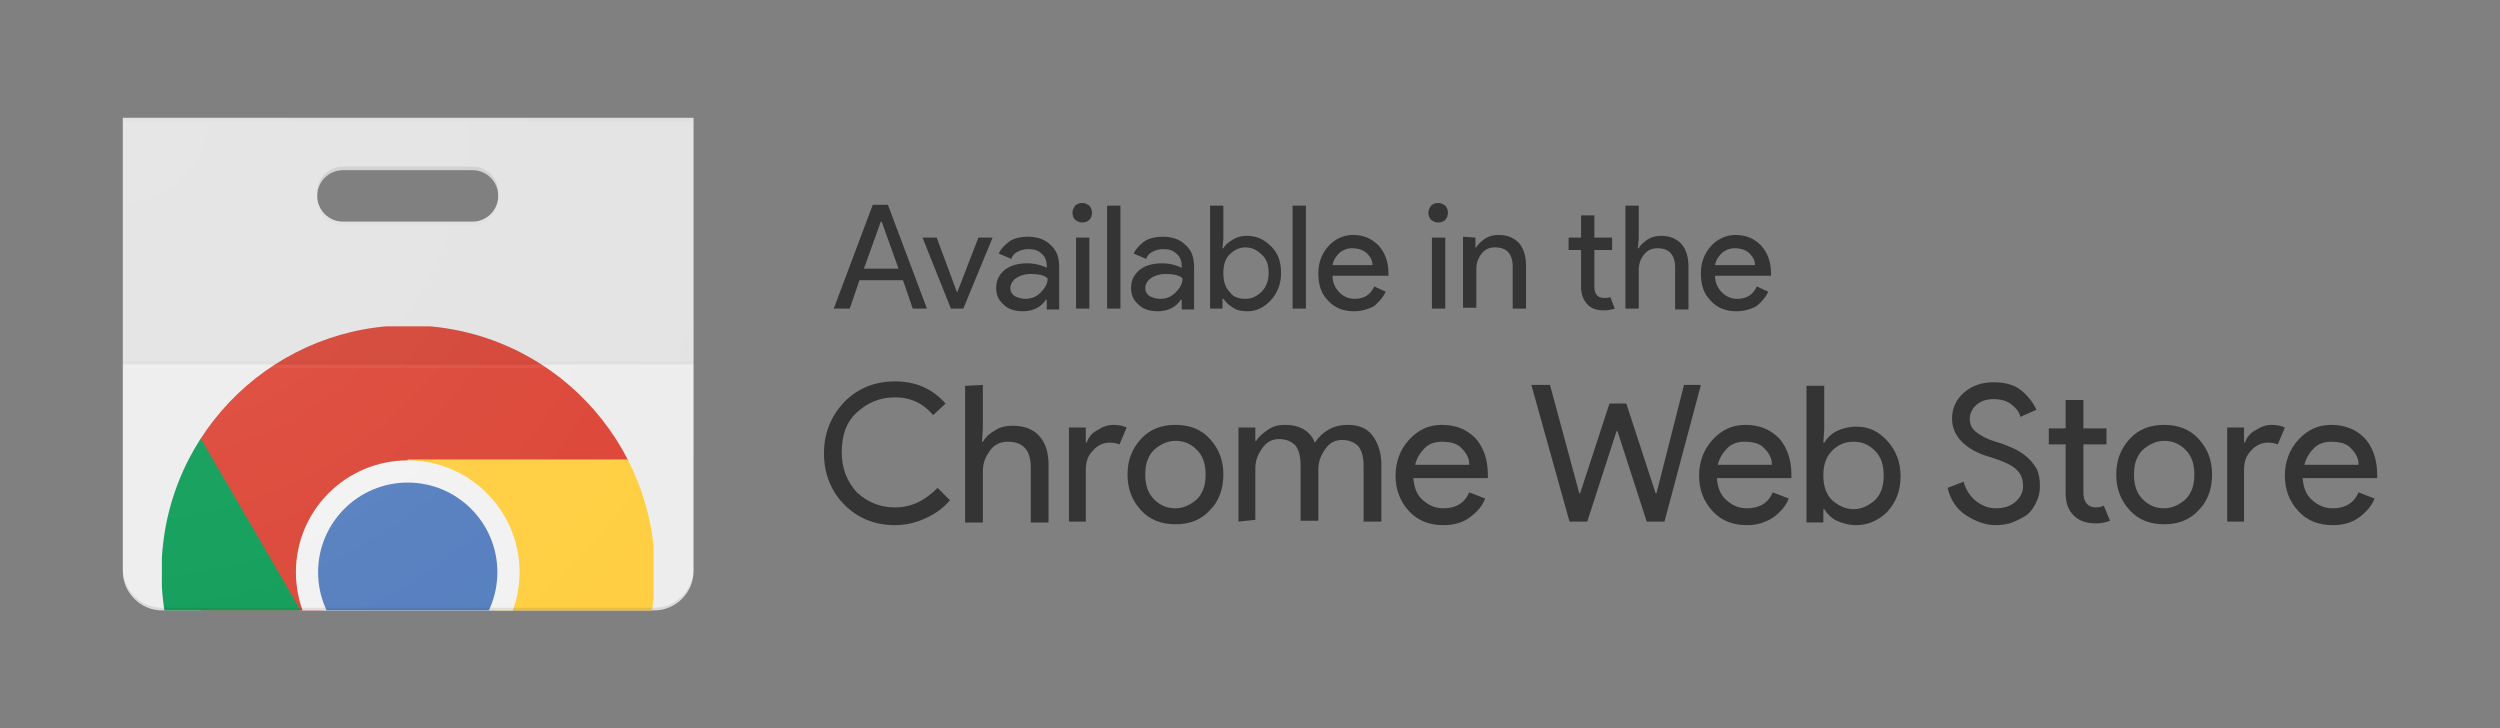 <?xml version="1.0" encoding="UTF-8" standalone="no"?><!DOCTYPE svg PUBLIC "-//W3C//DTD SVG 1.1//EN" "http://www.w3.org/Graphics/SVG/1.1/DTD/svg11.dtd"><svg width="100%" height="100%" viewBox="0 0 206 60" version="1.1" xmlns="http://www.w3.org/2000/svg" xmlns:xlink="http://www.w3.org/1999/xlink" xml:space="preserve" xmlns:serif="http://www.serif.com/" style="fill-rule:evenodd;clip-rule:evenodd;stroke-linejoin:round;stroke-miterlimit:2;"><rect x="0" y="0" width="206" height="60" fill="#808080" stroke="none"/><g><g><g><path d="M73.747,43.274c-1.682,-0 -3.072,-0.585 -4.169,-1.682c-1.097,-1.097 -1.682,-2.56 -1.682,-4.242c0,-1.682 0.585,-3.072 1.682,-4.242c1.097,-1.097 2.487,-1.682 4.169,-1.682c1.682,0 3.071,0.585 4.168,1.828l-1.024,0.951c-0.804,-0.951 -1.828,-1.463 -3.144,-1.463c-1.244,0 -2.267,0.439 -3.145,1.244c-0.878,0.804 -1.243,1.901 -1.243,3.291c-0,1.316 0.439,2.413 1.243,3.291c0.878,0.804 1.901,1.243 3.145,1.243c1.389,0 2.486,-0.585 3.51,-1.609l1.024,1.024c-0.512,0.585 -1.17,1.097 -1.975,1.463c-0.804,0.365 -1.609,0.585 -2.559,0.585Z" style="fill:#343434;fill-rule:nonzero;"/><path d="M80.987,31.719l-0,3.583l-0.073,1.097l0.073,0c0.219,-0.366 0.512,-0.658 1.024,-0.951c0.439,-0.292 0.951,-0.365 1.462,-0.365c0.951,-0 1.683,0.292 2.194,0.877c0.512,0.585 0.732,1.39 0.732,2.341l-0,4.753l-1.463,0l0,-4.534c0,-1.463 -0.658,-2.121 -1.901,-2.121c-0.585,0 -1.097,0.22 -1.463,0.731c-0.366,0.512 -0.585,1.024 -0.585,1.683l-0,4.241l-1.463,0l0,-11.262l1.463,-0.073Z" style="fill:#343434;fill-rule:nonzero;"/><path d="M89.543,42.981l-1.462,0l-0,-7.752l1.389,0l0,1.243l0.073,0c0.147,-0.439 0.439,-0.804 0.878,-1.024c0.439,-0.292 0.878,-0.438 1.316,-0.438c0.439,-0 0.805,0.073 1.097,0.219l-0.585,1.39c-0.219,-0.074 -0.438,-0.147 -0.804,-0.147c-0.512,0 -1.024,0.22 -1.39,0.658c-0.438,0.439 -0.585,0.951 -0.585,1.609l0,4.242l0.073,0Z" style="fill:#343434;fill-rule:nonzero;"/><path d="M94.005,36.18c0.731,-0.805 1.682,-1.17 2.852,-1.17c1.17,-0 2.121,0.365 2.852,1.17c0.731,0.804 1.097,1.755 1.097,2.925c0,1.17 -0.366,2.194 -1.097,2.925c-0.731,0.805 -1.682,1.171 -2.852,1.171c-1.17,-0 -2.121,-0.366 -2.852,-1.171c-0.732,-0.804 -1.097,-1.755 -1.097,-2.925c-0,-1.17 0.365,-2.121 1.097,-2.925Zm1.097,4.973c0.512,0.512 1.097,0.731 1.755,0.731c0.658,0 1.243,-0.292 1.755,-0.731c0.512,-0.512 0.731,-1.17 0.731,-2.048c0,-0.878 -0.219,-1.536 -0.731,-2.048c-0.512,-0.512 -1.097,-0.731 -1.755,-0.731c-0.658,0 -1.243,0.293 -1.755,0.731c-0.512,0.512 -0.732,1.17 -0.732,2.048c0,0.878 0.22,1.536 0.732,2.048Z" style="fill:#343434;fill-rule:nonzero;"/><path d="M102.049,42.981l0,-7.752l1.39,0l-0,1.097l0.073,0c0.219,-0.366 0.585,-0.658 1.024,-0.951c0.439,-0.292 0.877,-0.365 1.389,-0.365c1.17,-0 2.048,0.512 2.414,1.462c0.658,-0.95 1.536,-1.462 2.706,-1.462c0.95,-0 1.609,0.292 2.047,0.877c0.439,0.585 0.732,1.39 0.732,2.34l-0,4.754l-1.463,0l0,-4.534c0,-0.805 -0.146,-1.317 -0.439,-1.682c-0.292,-0.293 -0.731,-0.512 -1.316,-0.512c-0.585,-0 -1.024,0.219 -1.39,0.731c-0.365,0.512 -0.585,1.024 -0.585,1.682l0,4.242l-1.462,0l-0,-4.534c-0,-0.805 -0.147,-1.317 -0.439,-1.682c-0.293,-0.293 -0.732,-0.512 -1.317,-0.512c-0.585,-0 -1.023,0.219 -1.389,0.731c-0.366,0.512 -0.585,1.024 -0.585,1.682l-0,4.242l-1.39,0.146Z" style="fill:#343434;fill-rule:nonzero;"/><path d="M118.943,43.274c-1.17,-0 -2.121,-0.366 -2.852,-1.17c-0.731,-0.805 -1.097,-1.756 -1.097,-2.926c-0,-1.097 0.366,-2.121 1.097,-2.925c0.731,-0.805 1.609,-1.243 2.706,-1.243c1.17,-0 2.047,0.365 2.779,1.097c0.658,0.731 1.024,1.755 1.024,2.998l-0,0.293l-6.143,-0c0.073,0.804 0.292,1.389 0.804,1.828c0.512,0.439 1.024,0.658 1.682,0.658c1.024,0 1.755,-0.439 2.121,-1.316l1.316,0.512c-0.219,0.585 -0.658,1.097 -1.243,1.535c-0.585,0.439 -1.316,0.659 -2.194,0.659Zm2.121,-5.047c-0,-0.438 -0.22,-0.877 -0.585,-1.243c-0.366,-0.439 -0.951,-0.585 -1.682,-0.585c-0.512,0 -1.024,0.146 -1.39,0.512c-0.365,0.366 -0.658,0.805 -0.804,1.39l4.461,-0l-0,-0.074Z" style="fill:#343434;fill-rule:nonzero;"/><path d="M140.152,31.719l-2.999,11.262l-1.462,0l-2.414,-7.459l-0.073,-0l-2.413,7.459l-1.463,0l-3.145,-11.262l1.536,-0l2.413,8.922l0.074,-0l2.413,-7.387l1.389,0l2.414,7.387l0.073,-0l2.267,-8.922l1.39,-0Z" style="fill:#343434;fill-rule:nonzero;"/><path d="M143.955,43.274c-1.171,-0 -2.121,-0.366 -2.853,-1.17c-0.731,-0.805 -1.097,-1.756 -1.097,-2.926c0,-1.097 0.366,-2.121 1.097,-2.925c0.732,-0.805 1.609,-1.243 2.706,-1.243c1.17,-0 2.048,0.365 2.779,1.097c0.659,0.731 1.024,1.755 1.024,2.998l0,0.293l-6.143,-0c0.073,0.804 0.293,1.389 0.805,1.828c0.511,0.439 1.023,0.658 1.682,0.658c1.023,0 1.755,-0.439 2.12,-1.316l1.317,0.512c-0.22,0.585 -0.658,1.097 -1.243,1.535c-0.659,0.439 -1.39,0.659 -2.194,0.659Zm2.047,-5.047c0,-0.438 -0.219,-0.877 -0.585,-1.243c-0.365,-0.439 -0.951,-0.585 -1.682,-0.585c-0.512,0 -1.024,0.146 -1.389,0.512c-0.366,0.366 -0.659,0.805 -0.805,1.39l4.461,-0l0,-0.074Z" style="fill:#343434;fill-rule:nonzero;"/><path d="M152.95,43.274c-0.585,-0 -1.097,-0.147 -1.609,-0.366c-0.439,-0.219 -0.804,-0.585 -1.024,-0.951l-0.073,0l0,1.097l-1.39,0l0,-11.262l1.463,-0l0,3.583l-0.073,1.097l0.073,0c0.22,-0.365 0.585,-0.731 1.024,-0.95c0.439,-0.22 1.024,-0.366 1.609,-0.366c1.024,-0 1.828,0.366 2.56,1.17c0.731,0.804 1.097,1.755 1.097,2.925c-0,1.17 -0.366,2.121 -1.097,2.926c-0.659,0.658 -1.536,1.097 -2.56,1.097Zm-0.219,-1.317c0.658,0 1.243,-0.292 1.755,-0.731c0.512,-0.512 0.731,-1.17 0.731,-2.048c0,-0.877 -0.219,-1.536 -0.731,-2.048c-0.512,-0.511 -1.097,-0.731 -1.755,-0.731c-0.659,0 -1.244,0.22 -1.756,0.731c-0.512,0.512 -0.731,1.171 -0.731,2.048c0,0.878 0.219,1.536 0.731,2.048c0.512,0.439 1.097,0.731 1.756,0.731Z" style="fill:#343434;fill-rule:nonzero;"/><path d="M164.432,43.274c-0.805,-0 -1.609,-0.293 -2.414,-0.805c-0.804,-0.512 -1.316,-1.316 -1.535,-2.267l1.316,-0.512c0.146,0.585 0.512,1.17 0.951,1.536c0.439,0.366 1.024,0.658 1.682,0.658c0.658,0 1.17,-0.146 1.609,-0.512c0.439,-0.365 0.658,-0.804 0.658,-1.316c-0,-0.658 -0.219,-1.097 -0.658,-1.463c-0.439,-0.366 -1.17,-0.658 -2.121,-0.951c-1.024,-0.292 -1.755,-0.731 -2.267,-1.243c-0.512,-0.512 -0.805,-1.17 -0.805,-1.901c0,-0.805 0.293,-1.536 0.951,-2.121c0.658,-0.585 1.463,-0.878 2.487,-0.878c0.95,0 1.755,0.22 2.34,0.732c0.585,0.511 0.951,1.023 1.17,1.535l-1.316,0.585c-0.074,-0.365 -0.293,-0.658 -0.732,-1.023c-0.365,-0.293 -0.877,-0.439 -1.462,-0.439c-0.585,-0 -1.024,0.146 -1.39,0.439c-0.366,0.292 -0.585,0.731 -0.585,1.17c-0,0.438 0.146,0.804 0.512,1.097c0.366,0.292 0.878,0.585 1.609,0.804c0.585,0.146 1.024,0.366 1.389,0.512c0.366,0.146 0.732,0.366 1.097,0.658c0.366,0.293 0.659,0.658 0.878,1.024c0.219,0.439 0.293,0.878 0.293,1.463c-0,0.585 -0.147,1.024 -0.366,1.462c-0.22,0.439 -0.512,0.805 -0.878,1.024c-0.365,0.22 -0.804,0.439 -1.243,0.585c-0.293,0.074 -0.731,0.147 -1.17,0.147Z" style="fill:#343434;fill-rule:nonzero;"/><path d="M172.696,43.127c-0.805,0 -1.39,-0.219 -1.828,-0.658c-0.439,-0.439 -0.659,-1.024 -0.659,-1.828l0,-4.022l-1.389,-0l-0,-1.317l1.389,0l0,-2.34l1.463,-0l0,2.34l1.901,0l0,1.317l-1.901,-0l0,3.949c0,0.804 0.366,1.243 1.024,1.243c0.292,0 0.512,-0.073 0.658,-0.146l0.512,1.243c-0.366,0.146 -0.731,0.219 -1.17,0.219Z" style="fill:#343434;fill-rule:nonzero;"/><path d="M175.475,36.18c0.731,-0.805 1.682,-1.17 2.852,-1.17c1.17,-0 2.121,0.365 2.852,1.17c0.732,0.804 1.097,1.755 1.097,2.925c0,1.17 -0.365,2.194 -1.097,2.925c-0.731,0.805 -1.682,1.171 -2.852,1.171c-1.17,-0 -2.121,-0.366 -2.852,-1.171c-0.731,-0.804 -1.097,-1.755 -1.097,-2.925c-0,-1.17 0.366,-2.121 1.097,-2.925Zm1.097,4.973c0.512,0.512 1.097,0.731 1.755,0.731c0.658,0 1.243,-0.292 1.755,-0.731c0.512,-0.512 0.732,-1.17 0.732,-2.048c-0,-0.878 -0.22,-1.536 -0.732,-2.048c-0.512,-0.512 -1.097,-0.731 -1.755,-0.731c-0.658,0 -1.243,0.293 -1.755,0.731c-0.512,0.512 -0.731,1.17 -0.731,2.048c-0,0.878 0.219,1.536 0.731,2.048Z" style="fill:#343434;fill-rule:nonzero;"/><path d="M184.982,42.981l-1.462,0l-0,-7.752l1.389,0l0,1.243l0.073,0c0.147,-0.439 0.439,-0.804 0.878,-1.024c0.439,-0.292 0.877,-0.438 1.316,-0.438c0.439,-0 0.805,0.073 1.097,0.219l-0.585,1.39c-0.219,-0.074 -0.439,-0.147 -0.804,-0.147c-0.512,0 -1.024,0.22 -1.39,0.658c-0.439,0.439 -0.585,0.951 -0.585,1.609l0,4.242l0.073,0Z" style="fill:#343434;fill-rule:nonzero;"/><path d="M192.222,43.274c-1.17,-0 -2.12,-0.366 -2.852,-1.17c-0.731,-0.805 -1.097,-1.756 -1.097,-2.926c0,-1.097 0.366,-2.121 1.097,-2.925c0.732,-0.805 1.609,-1.243 2.706,-1.243c1.17,-0 2.048,0.365 2.779,1.097c0.658,0.731 1.024,1.755 1.024,2.998l0,0.293l-6.143,-0c0.073,0.804 0.292,1.389 0.804,1.828c0.512,0.439 1.024,0.658 1.682,0.658c1.024,0 1.756,-0.439 2.121,-1.316l1.317,0.512c-0.22,0.585 -0.658,1.097 -1.244,1.535c-0.585,0.439 -1.316,0.659 -2.194,0.659Zm2.121,-5.047c0,-0.438 -0.219,-0.877 -0.585,-1.243c-0.365,-0.439 -0.95,-0.585 -1.682,-0.585c-0.512,0 -1.024,0.146 -1.389,0.512c-0.366,0.366 -0.659,0.805 -0.805,1.39l4.461,-0l0,-0.074Z" style="fill:#343434;fill-rule:nonzero;"/></g><g><path d="M68.701,25.429l3.217,-8.556l1.244,-0l3.218,8.556l-1.171,0l-0.804,-2.34l-3.584,-0l-0.804,2.34l-1.316,0Zm2.486,-3.291l2.852,0l-1.389,-3.876l-0.073,0l-1.39,3.876Z" style="fill:#343434;fill-rule:nonzero;"/><path d="M78.354,25.429l-2.34,-5.85l1.17,-0l1.682,4.534l1.755,-4.534l1.17,-0l-2.413,5.85l-1.024,0Z" style="fill:#343434;fill-rule:nonzero;"/><path d="M84.278,25.649c-0.585,-0 -1.17,-0.147 -1.536,-0.512c-0.439,-0.366 -0.658,-0.805 -0.658,-1.39c-0,-0.658 0.219,-1.097 0.731,-1.536c0.512,-0.365 1.097,-0.512 1.829,-0.512c0.658,0 1.17,0.147 1.609,0.366l-0,-0.146c-0,-0.439 -0.147,-0.805 -0.439,-1.024c-0.293,-0.293 -0.658,-0.366 -1.097,-0.366c-0.293,0 -0.585,0.073 -0.878,0.22c-0.292,0.146 -0.439,0.365 -0.512,0.585l-1.024,-0.439c0.147,-0.366 0.439,-0.658 0.805,-0.951c0.365,-0.292 0.951,-0.439 1.609,-0.439c0.731,0 1.389,0.22 1.828,0.659c0.512,0.438 0.731,1.023 0.731,1.828l0,3.51l-1.023,0l-0,-0.804l-0.074,-0c-0.365,0.585 -1.023,0.951 -1.901,0.951Zm0.219,-1.024c0.439,-0 0.878,-0.147 1.244,-0.512c0.365,-0.366 0.585,-0.732 0.585,-1.17c-0.293,-0.293 -0.805,-0.366 -1.39,-0.366c-0.512,-0 -0.951,0.146 -1.243,0.366c-0.293,0.219 -0.439,0.512 -0.439,0.804c0,0.293 0.146,0.512 0.366,0.658c0.292,0.147 0.585,0.22 0.877,0.22Z" style="fill:#343434;fill-rule:nonzero;"/><path d="M89.763,18.116c-0.146,0.146 -0.366,0.219 -0.585,0.219c-0.22,0 -0.366,-0.073 -0.585,-0.219c-0.146,-0.146 -0.22,-0.366 -0.22,-0.585c0,-0.22 0.074,-0.366 0.22,-0.585c0.146,-0.147 0.365,-0.22 0.585,-0.22c0.219,0 0.365,0.073 0.585,0.22c0.146,0.146 0.219,0.365 0.219,0.585c0,0.219 -0.073,0.439 -0.219,0.585Zm-0,7.313l-1.097,0l-0,-5.85l1.097,-0l-0,5.85Z" style="fill:#343434;fill-rule:nonzero;"/><rect x="91.226" y="16.946" width="1.097" height="8.483" style="fill:#343434;fill-rule:nonzero;"/><path d="M95.394,25.649c-0.585,-0 -1.17,-0.147 -1.536,-0.512c-0.438,-0.366 -0.658,-0.805 -0.658,-1.39c0,-0.658 0.22,-1.097 0.731,-1.536c0.512,-0.365 1.097,-0.512 1.829,-0.512c0.658,0 1.17,0.147 1.609,0.366l-0,-0.146c-0,-0.439 -0.147,-0.805 -0.439,-1.024c-0.293,-0.293 -0.658,-0.366 -1.097,-0.366c-0.293,0 -0.585,0.073 -0.878,0.22c-0.292,0.146 -0.438,0.365 -0.512,0.585l-1.023,-0.439c0.146,-0.366 0.438,-0.658 0.804,-0.951c0.366,-0.292 0.951,-0.439 1.609,-0.439c0.731,0 1.389,0.22 1.828,0.659c0.512,0.438 0.732,1.023 0.732,1.828l-0,3.51l-1.024,0l-0,-0.804l-0.073,-0c-0.366,0.585 -1.024,0.951 -1.902,0.951Zm0.22,-1.024c0.438,-0 0.877,-0.147 1.243,-0.512c0.365,-0.366 0.585,-0.732 0.585,-1.17c-0.293,-0.293 -0.805,-0.366 -1.39,-0.366c-0.512,-0 -0.95,0.146 -1.243,0.366c-0.292,0.219 -0.439,0.512 -0.439,0.804c0,0.293 0.147,0.512 0.366,0.658c0.292,0.147 0.585,0.22 0.878,0.22Z" style="fill:#343434;fill-rule:nonzero;"/><path d="M102.781,25.649c-0.439,-0 -0.878,-0.074 -1.171,-0.293c-0.365,-0.219 -0.585,-0.439 -0.804,-0.731l-0.073,-0l-0,0.804l-1.024,0l0,-8.483l1.097,-0l0,2.706l-0.073,0.804l0.073,0c0.146,-0.292 0.439,-0.512 0.804,-0.731c0.366,-0.22 0.732,-0.293 1.171,-0.293c0.731,0 1.389,0.293 1.974,0.878c0.585,0.585 0.805,1.316 0.805,2.194c-0,0.877 -0.293,1.609 -0.805,2.194c-0.585,0.658 -1.243,0.951 -1.974,0.951Zm-0.147,-1.024c0.512,-0 0.951,-0.22 1.317,-0.585c0.365,-0.366 0.585,-0.878 0.585,-1.536c-0,-0.658 -0.146,-1.17 -0.585,-1.536c-0.366,-0.366 -0.805,-0.585 -1.317,-0.585c-0.512,-0 -0.95,0.219 -1.316,0.585c-0.366,0.366 -0.512,0.878 -0.512,1.536c0,0.658 0.146,1.17 0.512,1.536c0.292,0.438 0.731,0.585 1.316,0.585Z" style="fill:#343434;fill-rule:nonzero;"/><rect x="106.51" y="16.946" width="1.097" height="8.483" style="fill:#343434;fill-rule:nonzero;"/><path d="M111.557,25.649c-0.878,-0 -1.609,-0.293 -2.121,-0.878c-0.585,-0.585 -0.805,-1.316 -0.805,-2.267c0,-0.878 0.293,-1.609 0.805,-2.194c0.512,-0.585 1.243,-0.951 2.047,-0.951c0.878,0 1.536,0.293 2.121,0.878c0.512,0.585 0.805,1.316 0.805,2.267l-0,0.219l-4.608,0c0,0.585 0.22,1.024 0.585,1.39c0.366,0.365 0.805,0.512 1.244,0.512c0.804,-0 1.316,-0.366 1.609,-1.024l0.95,0.439c-0.219,0.438 -0.512,0.804 -0.95,1.17c-0.512,0.292 -1.097,0.439 -1.682,0.439Zm1.535,-3.803c0,-0.366 -0.146,-0.659 -0.438,-0.951c-0.293,-0.293 -0.732,-0.439 -1.244,-0.439c-0.438,0 -0.731,0.146 -1.024,0.366c-0.292,0.292 -0.511,0.585 -0.585,1.024l3.291,-0Z" style="fill:#343434;fill-rule:nonzero;"/><path d="M119.089,18.116c-0.146,0.146 -0.365,0.219 -0.585,0.219c-0.219,0 -0.365,-0.073 -0.585,-0.219c-0.146,-0.146 -0.219,-0.366 -0.219,-0.585c-0,-0.22 0.073,-0.366 0.219,-0.585c0.146,-0.147 0.366,-0.22 0.585,-0.22c0.22,0 0.366,0.073 0.585,0.22c0.147,0.146 0.22,0.365 0.22,0.585c-0,0.219 -0.073,0.439 -0.22,0.585Zm0,7.313l-1.097,0l0,-5.85l1.097,-0l0,5.85Z" style="fill:#343434;fill-rule:nonzero;"/><path d="M121.576,19.579l-0,0.804l0.073,-0c0.146,-0.293 0.439,-0.512 0.731,-0.731c0.366,-0.22 0.732,-0.293 1.097,-0.293c0.732,0 1.244,0.22 1.682,0.658c0.366,0.439 0.585,1.024 0.585,1.829l0,3.583l-1.097,0l0,-3.437c0,-1.097 -0.512,-1.609 -1.462,-1.609c-0.439,-0 -0.805,0.146 -1.097,0.512c-0.293,0.366 -0.439,0.804 -0.439,1.243l-0,3.218l-1.097,0l-0,-5.851l1.024,0.074Z" style="fill:#343434;fill-rule:nonzero;"/><path d="M132.18,25.575c-0.585,0 -1.097,-0.146 -1.389,-0.511c-0.293,-0.293 -0.512,-0.805 -0.512,-1.39l-0,-3.072l-1.024,0l-0,-1.023l1.024,-0l-0,-1.829l1.097,0l-0,1.829l1.462,-0l0,1.023l-1.462,0l-0,2.999c-0,0.658 0.292,0.951 0.804,0.951c0.22,-0 0.366,-0 0.512,-0.074l0.366,0.951c-0.22,0.073 -0.512,0.146 -0.878,0.146Z" style="fill:#343434;fill-rule:nonzero;"/><path d="M135.032,16.946l0,2.706l-0.073,0.804l0.073,0c0.147,-0.292 0.439,-0.512 0.732,-0.731c0.365,-0.22 0.731,-0.293 1.097,-0.293c0.731,0 1.243,0.22 1.682,0.658c0.365,0.439 0.585,1.024 0.585,1.829l-0,3.583l-1.097,0l-0,-3.437c-0,-1.097 -0.512,-1.609 -1.463,-1.609c-0.439,0 -0.804,0.146 -1.097,0.512c-0.292,0.366 -0.439,0.805 -0.439,1.243l0,3.218l-1.097,0l0,-8.483l1.097,-0Z" style="fill:#343434;fill-rule:nonzero;"/><path d="M143.077,25.649c-0.878,-0 -1.609,-0.293 -2.121,-0.878c-0.585,-0.585 -0.804,-1.316 -0.804,-2.267c-0,-0.878 0.292,-1.609 0.804,-2.194c0.512,-0.585 1.243,-0.951 2.048,-0.951c0.877,0 1.536,0.293 2.121,0.878c0.512,0.585 0.804,1.316 0.804,2.267l0,0.219l-4.607,0c-0,0.585 0.219,1.024 0.585,1.39c0.366,0.365 0.804,0.512 1.243,0.512c0.805,-0 1.316,-0.366 1.609,-1.024l0.951,0.439c-0.22,0.438 -0.512,0.804 -0.951,1.17c-0.512,0.292 -1.097,0.439 -1.682,0.439Zm1.536,-3.803c-0,-0.366 -0.147,-0.659 -0.439,-0.951c-0.293,-0.293 -0.731,-0.439 -1.243,-0.439c-0.439,0 -0.732,0.146 -1.024,0.366c-0.293,0.292 -0.512,0.585 -0.585,1.024l3.291,-0Z" style="fill:#343434;fill-rule:nonzero;"/></g></g><g><g><g><clipPath id="_clip1"><path d="M10.121,9.706l-0,37.371c-0,1.755 1.463,3.217 3.218,3.217l40.589,0c1.755,0 3.218,-1.462 3.218,-3.217l-0,-37.371l-47.025,-0Zm28.814,8.556l-10.677,0c-1.17,0 -2.121,-0.951 -2.121,-2.121c0,-1.17 0.951,-2.121 2.121,-2.121l10.677,0c1.17,0 2.121,0.951 2.121,2.121c0,1.17 -0.951,2.121 -2.121,2.121Z"/></clipPath><g clip-path="url(#_clip1)"><rect x="10.121" y="9.706" width="47.025" height="40.589" style="fill:#eeedee;fill-rule:nonzero;"/></g></g></g><g><g><clipPath id="_clip2"><path d="M10.121,9.706l-0,37.371c-0,1.755 1.463,3.217 3.218,3.217l40.589,0c1.755,0 3.218,-1.462 3.218,-3.217l-0,-37.371l-47.025,-0Zm28.814,8.556l-10.677,0c-1.17,0 -2.121,-0.951 -2.121,-2.121c0,-1.17 0.951,-2.121 2.121,-2.121l10.677,0c1.17,0 2.121,0.951 2.121,2.121c0,1.17 -0.951,2.121 -2.121,2.121Z"/></clipPath><g clip-path="url(#_clip2)"><path d="M38.935,14.02l-10.677,0c-1.17,0 -2.121,0.951 -2.121,2.121c0,1.17 0.951,2.121 2.121,2.121l10.677,0c1.17,0 2.121,-0.951 2.121,-2.121c0,-1.17 -0.951,-2.121 -2.121,-2.121Z" style="fill:#fff;fill-rule:nonzero;"/></g></g></g><g><g><g><clipPath id="_clip3"><path d="M10.121,9.706l-0,37.371c-0,1.755 1.463,3.217 3.218,3.217l40.589,0c1.755,0 3.218,-1.462 3.218,-3.217l-0,-37.371l-47.025,-0Zm28.814,8.556l-10.677,0c-1.17,0 -2.121,-0.951 -2.121,-2.121c0,-1.17 0.951,-2.121 2.121,-2.121l10.677,0c1.17,0 2.121,0.951 2.121,2.121c0,1.17 -0.951,2.121 -2.121,2.121Z"/></clipPath><g clip-path="url(#_clip3)"><g><g><clipPath id="_clip4"><path d="M13.356,45.701c0.795,-11.193 10.528,-19.634 21.721,-18.839c11.193,0.796 19.634,10.529 18.839,21.722c-0.795,11.193 -10.529,19.634 -21.721,18.839c-11.193,-0.796 -19.635,-10.529 -18.839,-21.722Z"/></clipPath><g clip-path="url(#_clip4)"><path d="M16.557,26.819l-0,24.938l9.068,0l7.972,-13.822l20.331,-0l-0,-11.043l-37.371,-0l-0,-0.073Zm-0,-0l-0,24.938l9.068,0l7.972,-13.822l20.331,-0l-0,-11.043l-37.371,-0l-0,-0.073Z" style="fill:#dc4637;fill-rule:nonzero;"/></g></g><g><clipPath id="_clip5"><path d="M13.356,45.701c0.795,-11.193 10.528,-19.634 21.721,-18.839c11.193,0.796 19.634,10.529 18.839,21.722c-0.795,11.193 -10.529,19.634 -21.721,18.839c-11.193,-0.796 -19.635,-10.529 -18.839,-21.722Z"/></clipPath><g clip-path="url(#_clip5)"><path d="M13.339,67.408l19.307,-0l8.922,-8.923l0,-6.728l-15.943,0l-12.286,-21.135l-0,36.786Zm-0,-0l19.307,-0l8.922,-8.923l0,-6.728l-15.943,0l-12.286,-21.135l-0,36.786Z" style="fill:#0f9d58;fill-rule:nonzero;"/></g></g><g><clipPath id="_clip6"><path d="M13.356,45.701c0.795,-11.193 10.528,-19.634 21.721,-18.839c11.193,0.796 19.634,10.529 18.839,21.722c-0.795,11.193 -10.529,19.634 -21.721,18.839c-11.193,-0.796 -19.635,-10.529 -18.839,-21.722Z"/></clipPath><g clip-path="url(#_clip6)"><path d="M33.597,37.935l7.971,13.822l-8.995,15.651l21.282,-0l-0,-29.546l-20.258,-0l-0,0.073Zm-0,-0l7.971,13.822l-8.995,15.651l21.282,-0l-0,-29.546l-20.258,-0l-0,0.073Z" style="fill:#ffce41;fill-rule:nonzero;"/></g></g><g><g><clipPath id="_clip7"><path d="M13.356,45.701c0.795,-11.193 10.528,-19.634 21.721,-18.839c11.193,0.796 19.634,10.529 18.839,21.722c-0.795,11.193 -10.529,19.634 -21.721,18.839c-11.193,-0.796 -19.635,-10.529 -18.839,-21.722Z"/></clipPath><g clip-path="url(#_clip7)"><circle cx="33.597" cy="47.15" r="9.215" style="fill:#f2f2f2;"/><circle cx="33.597" cy="47.15" r="7.386" style="fill:#557ebf;"/></g></g></g></g><g><g><clipPath id="_clip8"><path d="M10.121,9.706l-0,37.371c-0,1.755 1.463,3.217 3.218,3.217l40.589,0c1.755,0 3.218,-1.462 3.218,-3.217l-0,-37.371l-47.025,-0Zm28.814,8.556l-10.677,0c-1.17,0 -2.121,-0.951 -2.121,-2.121c0,-1.17 0.951,-2.121 2.121,-2.121l10.677,0c1.17,0 2.121,0.951 2.121,2.121c0,1.17 -0.951,2.121 -2.121,2.121Z"/></clipPath><g clip-path="url(#_clip8)"><rect x="10.121" y="9.706" width="47.025" height="20.331" style="fill:#212121;fill-opacity:0.05;fill-rule:nonzero;"/></g></g></g><rect x="10.121" y="29.744" width="47.025" height="0.293" style="fill:#212121;fill-opacity:0.02;fill-rule:nonzero;"/><rect x="10.121" y="30.037" width="47.025" height="0.293" style="fill:#fff;fill-opacity:0.05;fill-rule:nonzero;"/><path d="M38.935,18.262l-10.677,0c-1.097,0 -2.048,-0.877 -2.121,-1.974l0,0.146c0,1.17 0.951,2.121 2.121,2.121l10.677,-0c1.17,-0 2.121,-0.951 2.121,-2.121l0,-0.146c-0.073,1.097 -0.951,1.974 -2.121,1.974Zm-28.814,-8.556l-0,0.292l47.025,0l-0,-0.292l-47.025,-0Z" style="fill:#212121;fill-opacity:0.02;fill-rule:nonzero;"/><path d="M28.258,14.02l10.677,0c1.097,0 2.048,0.878 2.121,1.975l0,-0.146c0,-1.17 -0.951,-2.121 -2.121,-2.121l-10.677,-0c-1.17,-0 -2.121,0.951 -2.121,2.121l0,0.146c0.073,-1.097 1.024,-1.975 2.121,-1.975Zm25.67,36.055l-40.589,0c-1.755,0 -3.218,-1.463 -3.218,-3.218l-0,0.293c-0,1.755 1.463,3.218 3.218,3.218l40.589,-0c1.755,-0 3.218,-1.463 3.218,-3.218l-0,-0.293c-0,1.755 -1.463,3.218 -3.218,3.218Z" style="fill:#231f20;fill-opacity:0.1;fill-rule:nonzero;"/><path d="M10.121,9.706l-0,37.371c-0,1.755 1.463,3.217 3.218,3.217l40.589,0c1.755,0 3.218,-1.462 3.218,-3.217l-0,-37.371l-47.025,-0Zm28.814,8.556l-10.677,0c-1.17,0 -2.121,-0.951 -2.121,-2.121c0,-1.17 0.951,-2.121 2.121,-2.121l10.677,0c1.17,0 2.121,0.951 2.121,2.121c0,1.17 -0.951,2.121 -2.121,2.121Z" style="fill:url(#_Radial9);fill-rule:nonzero;"/><rect x="8" y="4.367" width="51.266" height="51.266" style="fill:none;fill-rule:nonzero;"/></g></g></g></g></g></g><defs><radialGradient id="_Radial9" cx="0" cy="0" r="1" gradientUnits="userSpaceOnUse" gradientTransform="matrix(60.78,0,0,60.78,9.979,9.565)"><stop offset="0" style="stop-color:#fff;stop-opacity:0.1"/><stop offset="1" style="stop-color:#fff;stop-opacity:0"/></radialGradient></defs></svg>